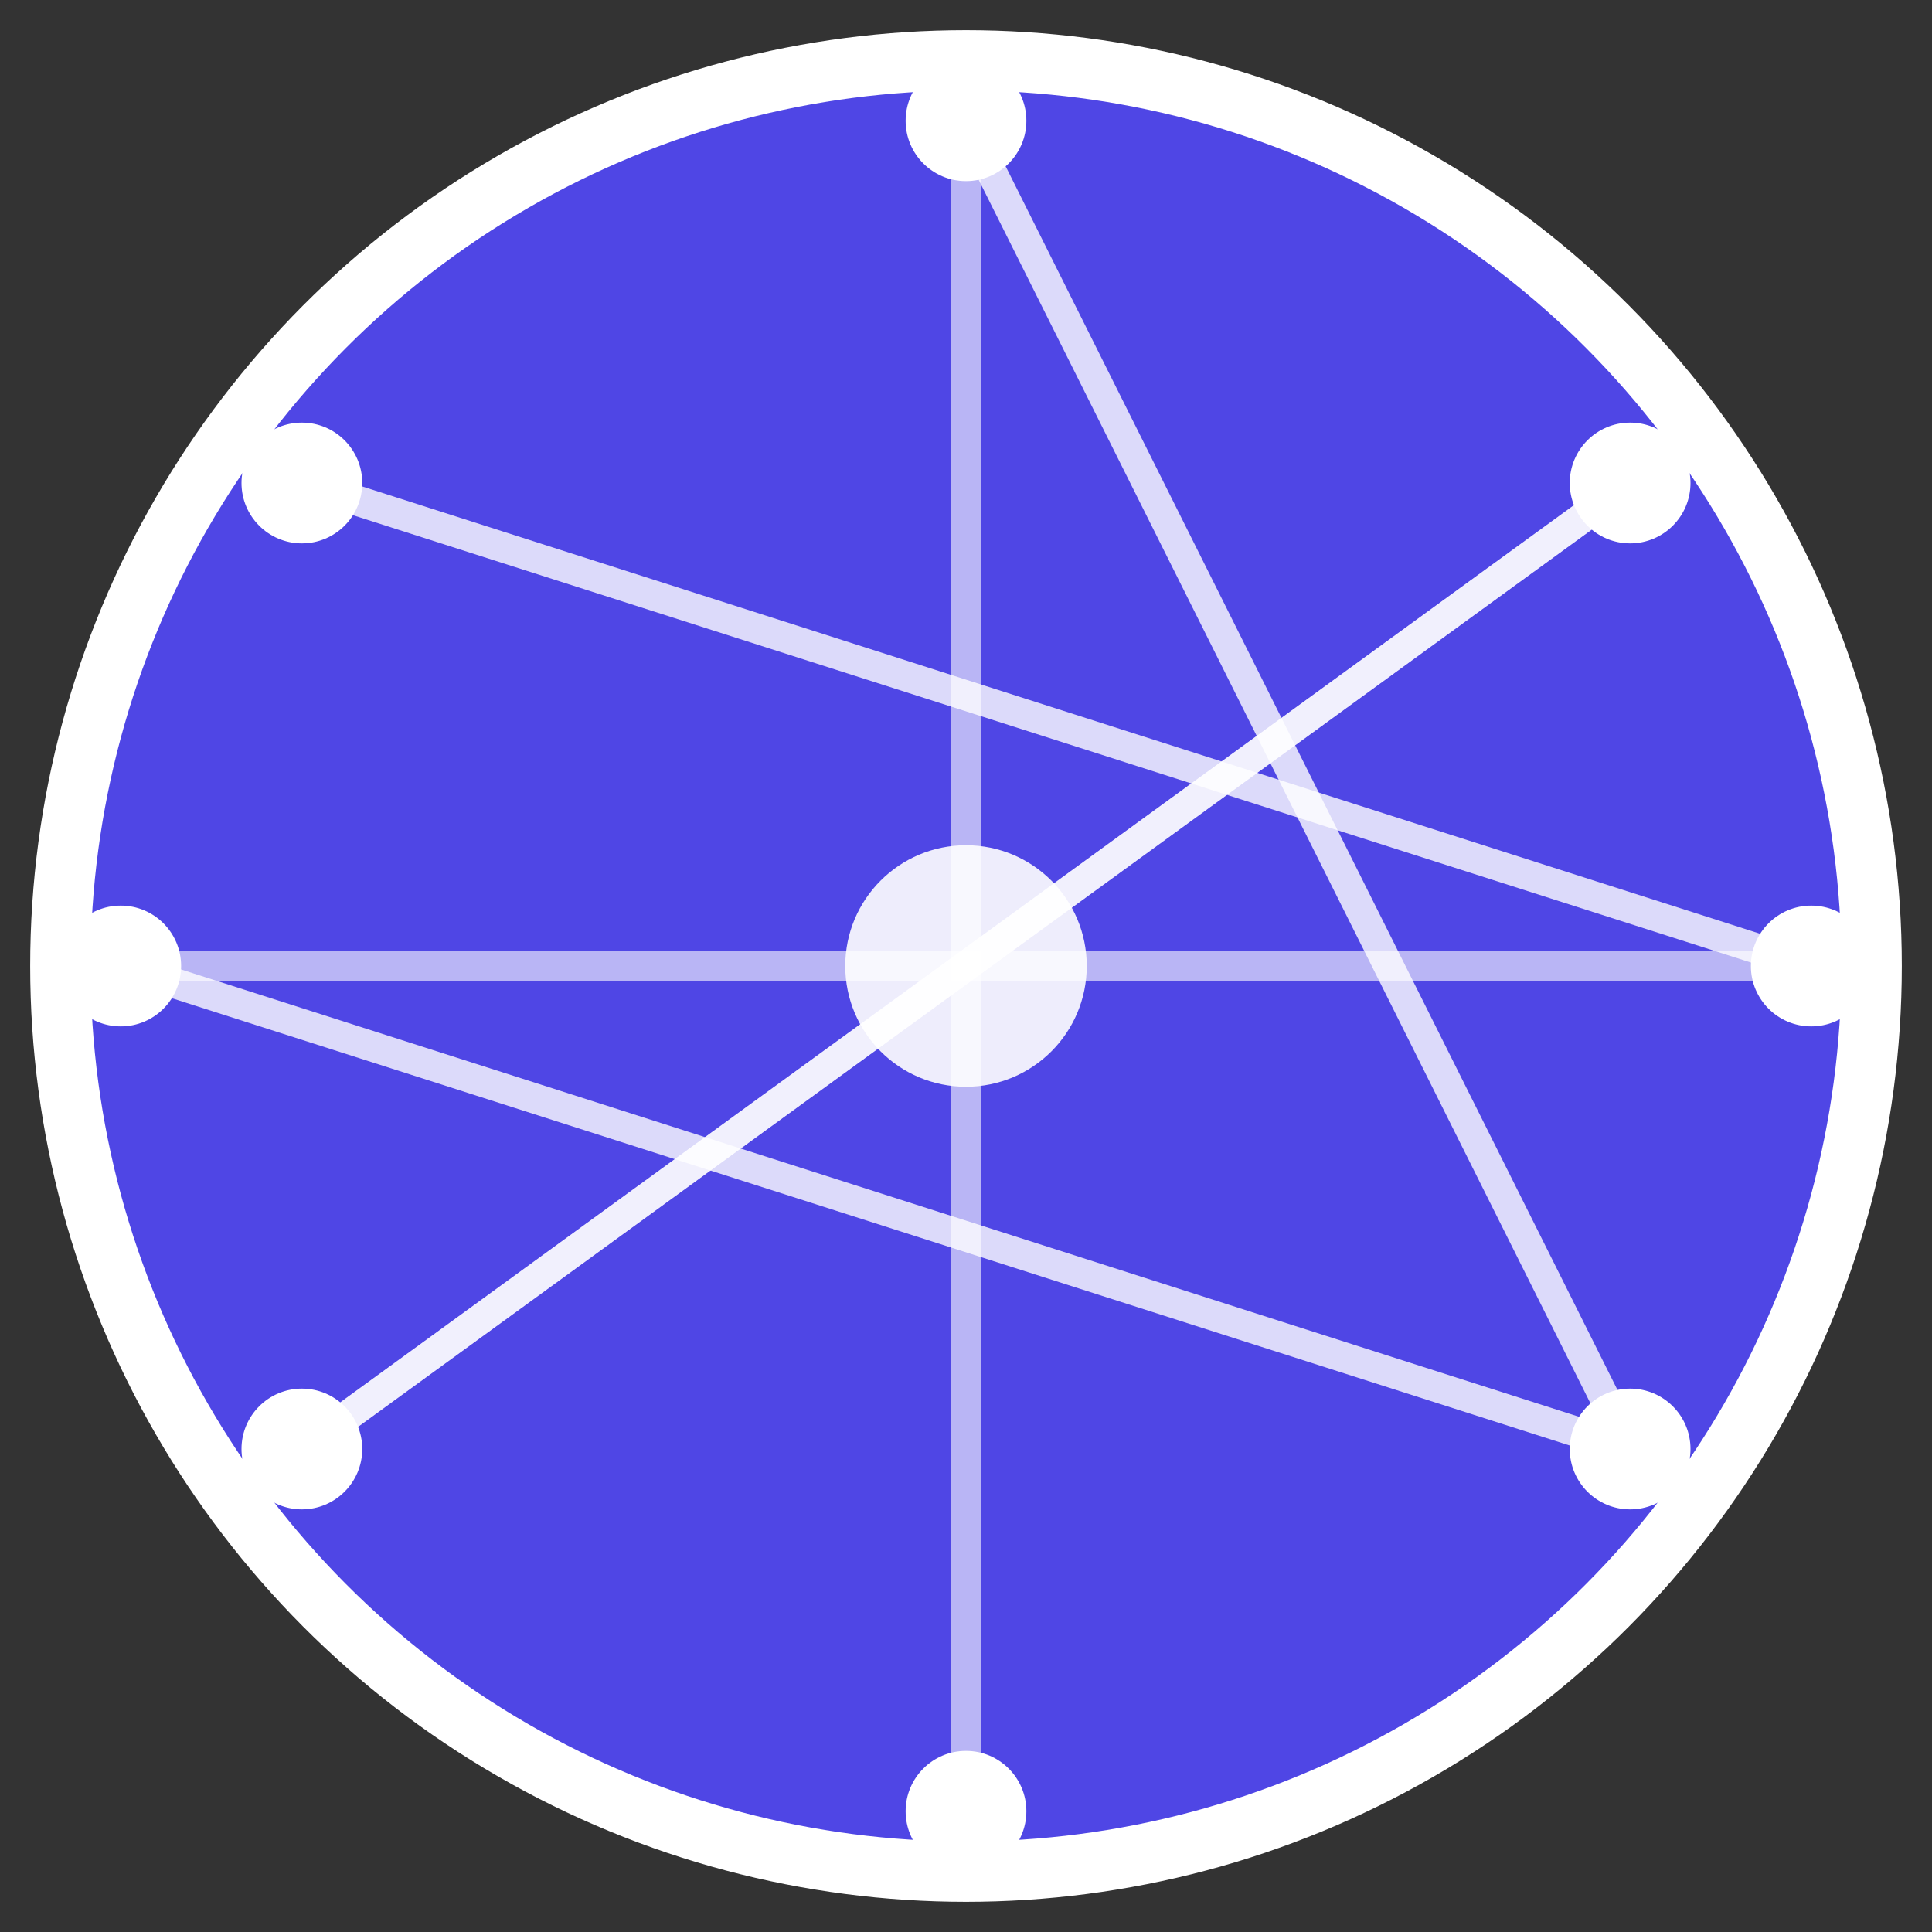 <svg width="32" height="32" viewBox="0 0 32 32" fill="none" xmlns="http://www.w3.org/2000/svg">
  <rect x="0" y="0" width="32" height="32" fill="#333333" stroke="none"/>
  <!-- String Art Generator Favicon -->
  <!-- Circle frame representing the string art board -->
  <circle cx="16" cy="16" r="15" fill="#4f46e5" stroke="#ffffff" stroke-width="1"/>
  
  <!-- Pins around the circle -->
  <circle cx="16" cy="2" r="1" fill="#ffffff"/>
  <circle cx="27" cy="8" r="1" fill="#ffffff"/>
  <circle cx="30" cy="16" r="1" fill="#ffffff"/>
  <circle cx="27" cy="24" r="1" fill="#ffffff"/>
  <circle cx="16" cy="30" r="1" fill="#ffffff"/>
  <circle cx="5" cy="24" r="1" fill="#ffffff"/>
  <circle cx="2" cy="16" r="1" fill="#ffffff"/>
  <circle cx="5" cy="8" r="1" fill="#ffffff"/>
  
  <!-- String lines creating an artistic pattern -->
  <line x1="16" y1="2" x2="27" y2="24" stroke="#ffffff" stroke-width="0.5" opacity="0.8"/>
  <line x1="27" y1="8" x2="5" y2="24" stroke="#ffffff" stroke-width="0.5" opacity="0.8"/>
  <line x1="30" y1="16" x2="5" y2="8" stroke="#ffffff" stroke-width="0.5" opacity="0.8"/>
  <line x1="27" y1="24" x2="2" y2="16" stroke="#ffffff" stroke-width="0.5" opacity="0.8"/>
  <line x1="16" y1="30" x2="16" y2="2" stroke="#ffffff" stroke-width="0.5" opacity="0.6"/>
  <line x1="5" y1="24" x2="27" y2="8" stroke="#ffffff" stroke-width="0.5" opacity="0.6"/>
  <line x1="2" y1="16" x2="30" y2="16" stroke="#ffffff" stroke-width="0.5" opacity="0.6"/>
  
  <!-- Center focal point -->
  <circle cx="16" cy="16" r="2" fill="#ffffff" opacity="0.9"/>
</svg>